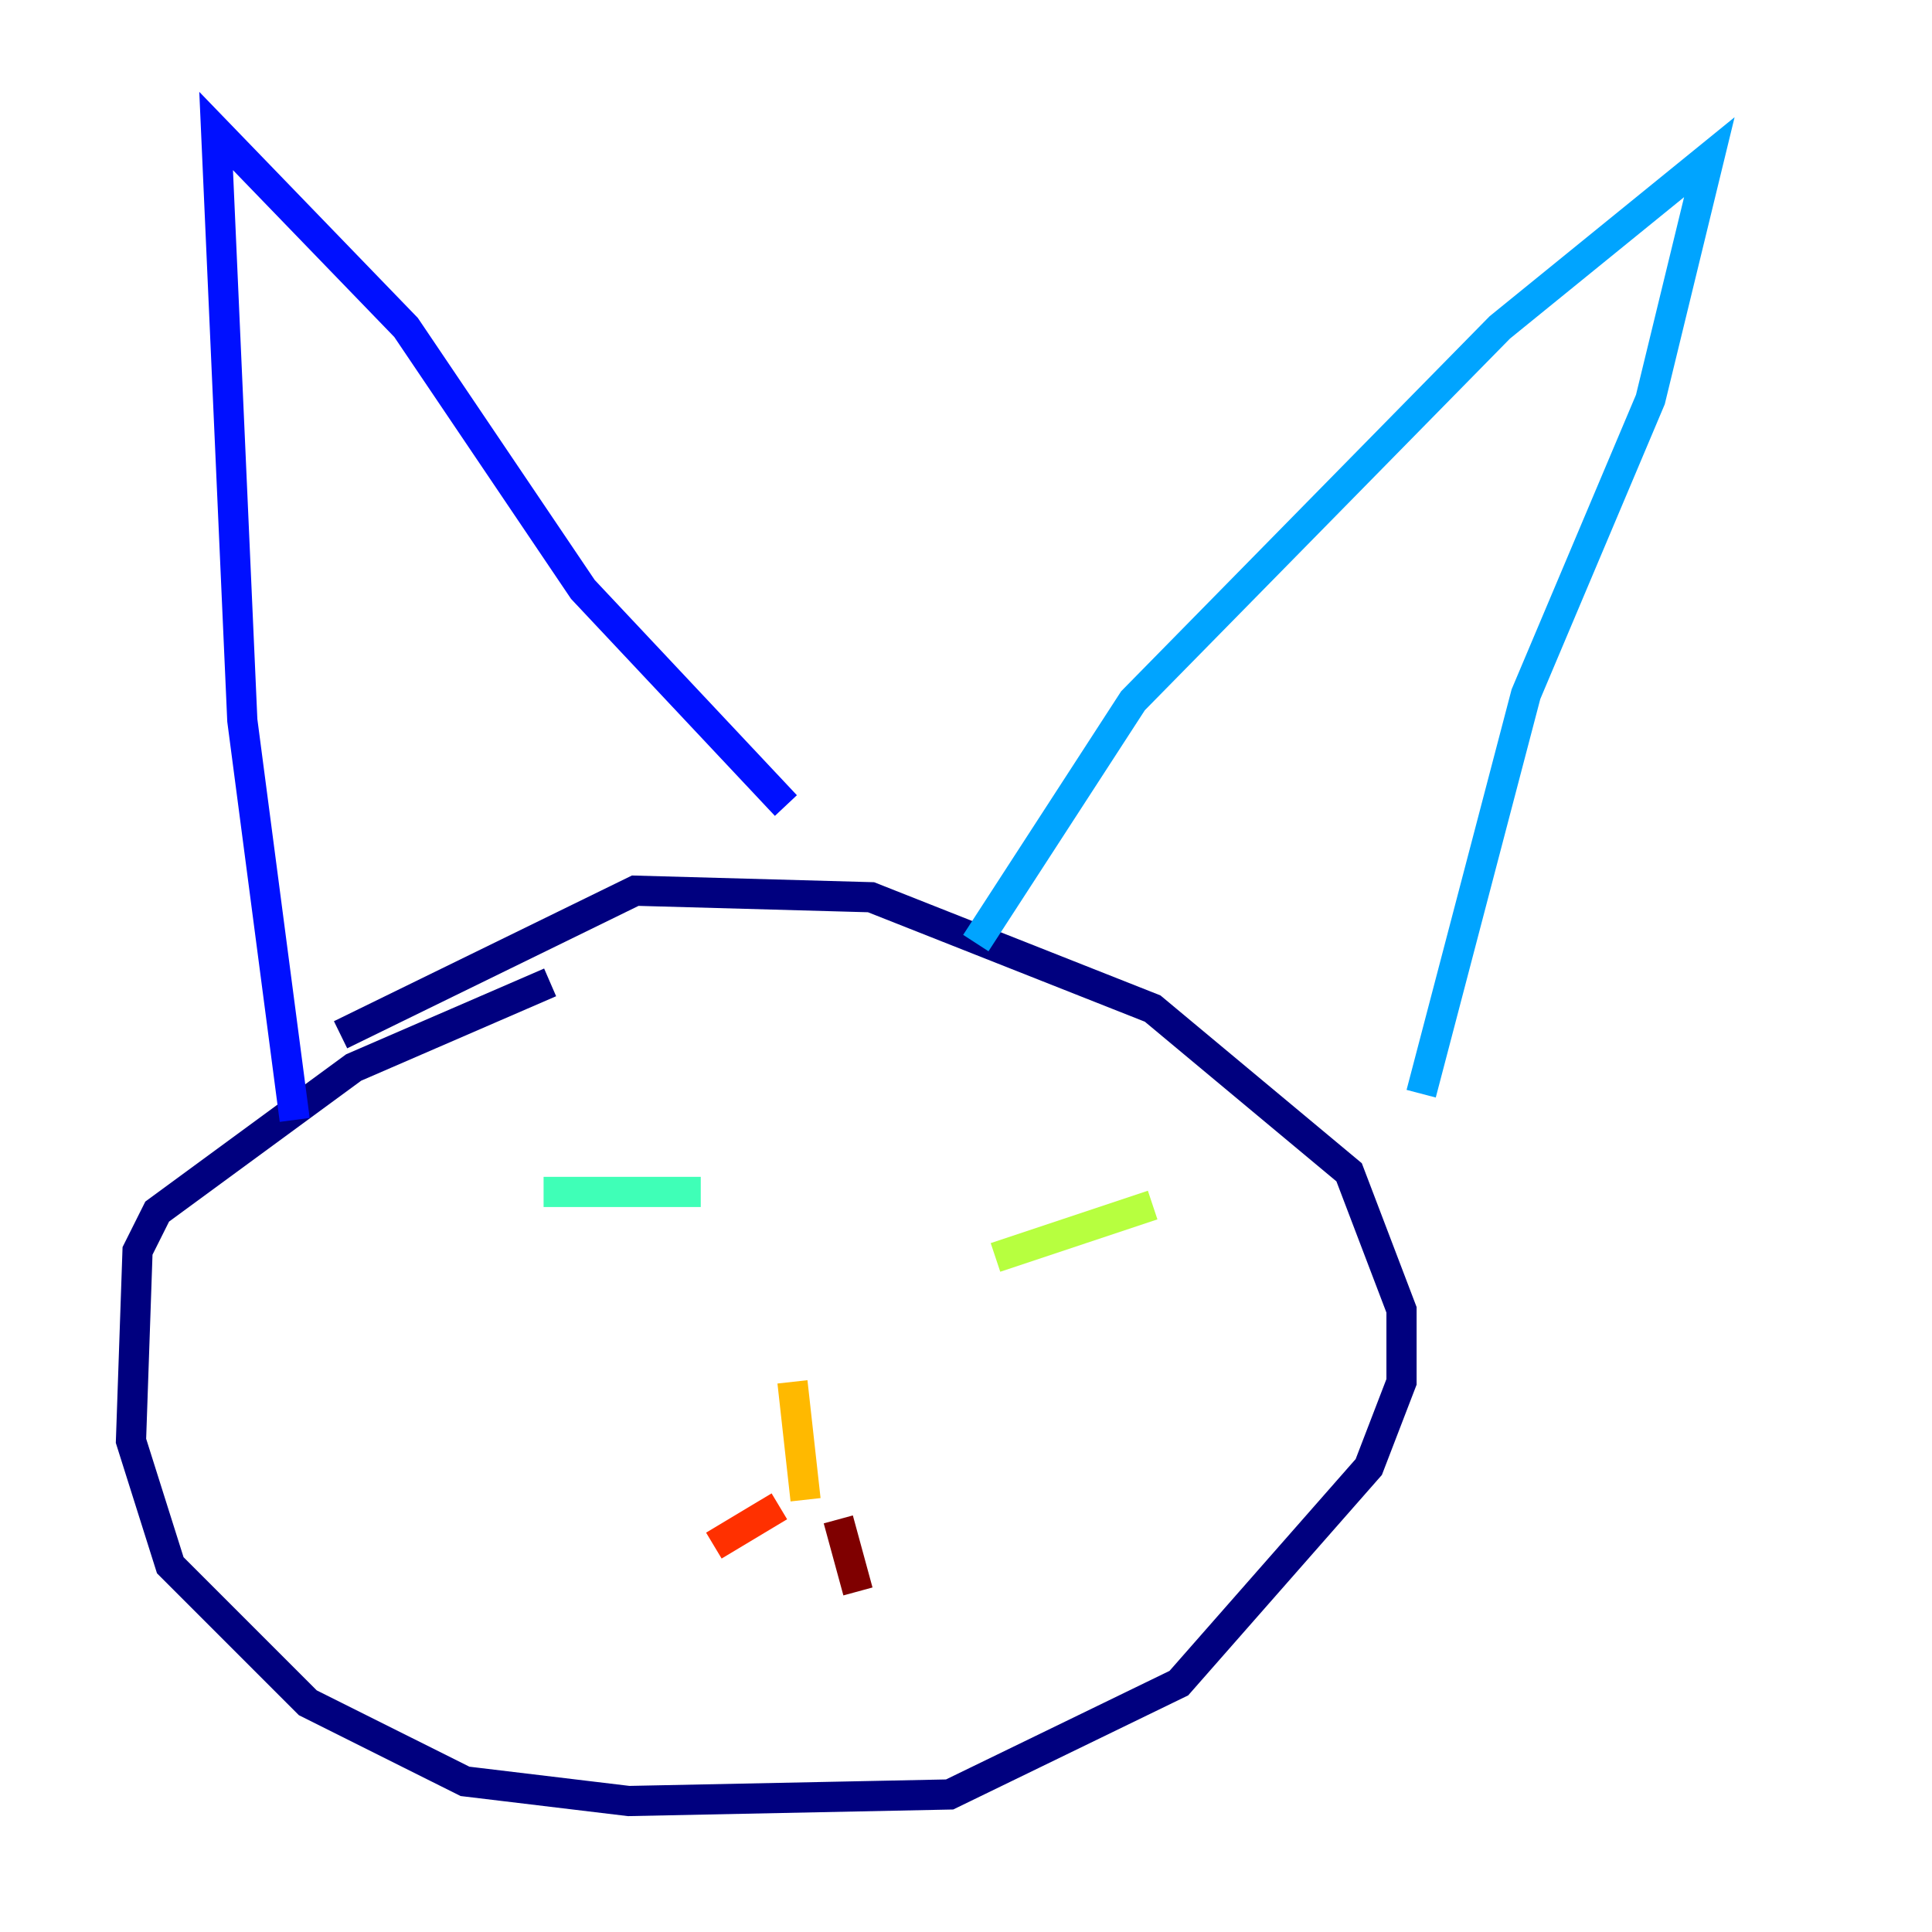 <?xml version="1.0" encoding="utf-8" ?>
<svg baseProfile="tiny" height="128" version="1.2" viewBox="0,0,128,128" width="128" xmlns="http://www.w3.org/2000/svg" xmlns:ev="http://www.w3.org/2001/xml-events" xmlns:xlink="http://www.w3.org/1999/xlink"><defs /><polyline fill="none" points="36.447,65.085 23.43,70.725 10.414,80.271 9.112,82.875 8.678,95.458 11.281,103.702 20.393,112.814 30.807,118.02 41.654,119.322 62.915,118.888 78.102,111.512 90.685,97.193 92.854,91.552 92.854,86.78 89.383,77.668 76.366,66.82 57.709,59.444 42.088,59.01 22.563,68.556" stroke="#00007f" stroke-width="2" /><polyline fill="none" points="19.525,74.197 16.054,47.729 14.319,8.678 26.902,21.695 38.617,39.051 52.068,53.37" stroke="#0010ff" stroke-width="2" /><polyline fill="none" points="64.651,62.481 75.064,46.427 99.363,21.695 113.248,10.414 109.342,26.468 101.098,45.993 94.156,72.461" stroke="#00a4ff" stroke-width="2" /><polyline fill="none" points="36.014,78.969 46.427,78.969" stroke="#3fffb7" stroke-width="2" /><polyline fill="none" points="65.953,83.308 76.366,79.837" stroke="#b7ff3f" stroke-width="2" /><polyline fill="none" points="52.502,91.552 53.37,99.363" stroke="#ffb900" stroke-width="2" /><polyline fill="none" points="51.634,99.797 47.295,102.4" stroke="#ff3000" stroke-width="2" /><polyline fill="none" points="55.539,100.664 56.841,105.437" stroke="#7f0000" stroke-width="2" /></svg>